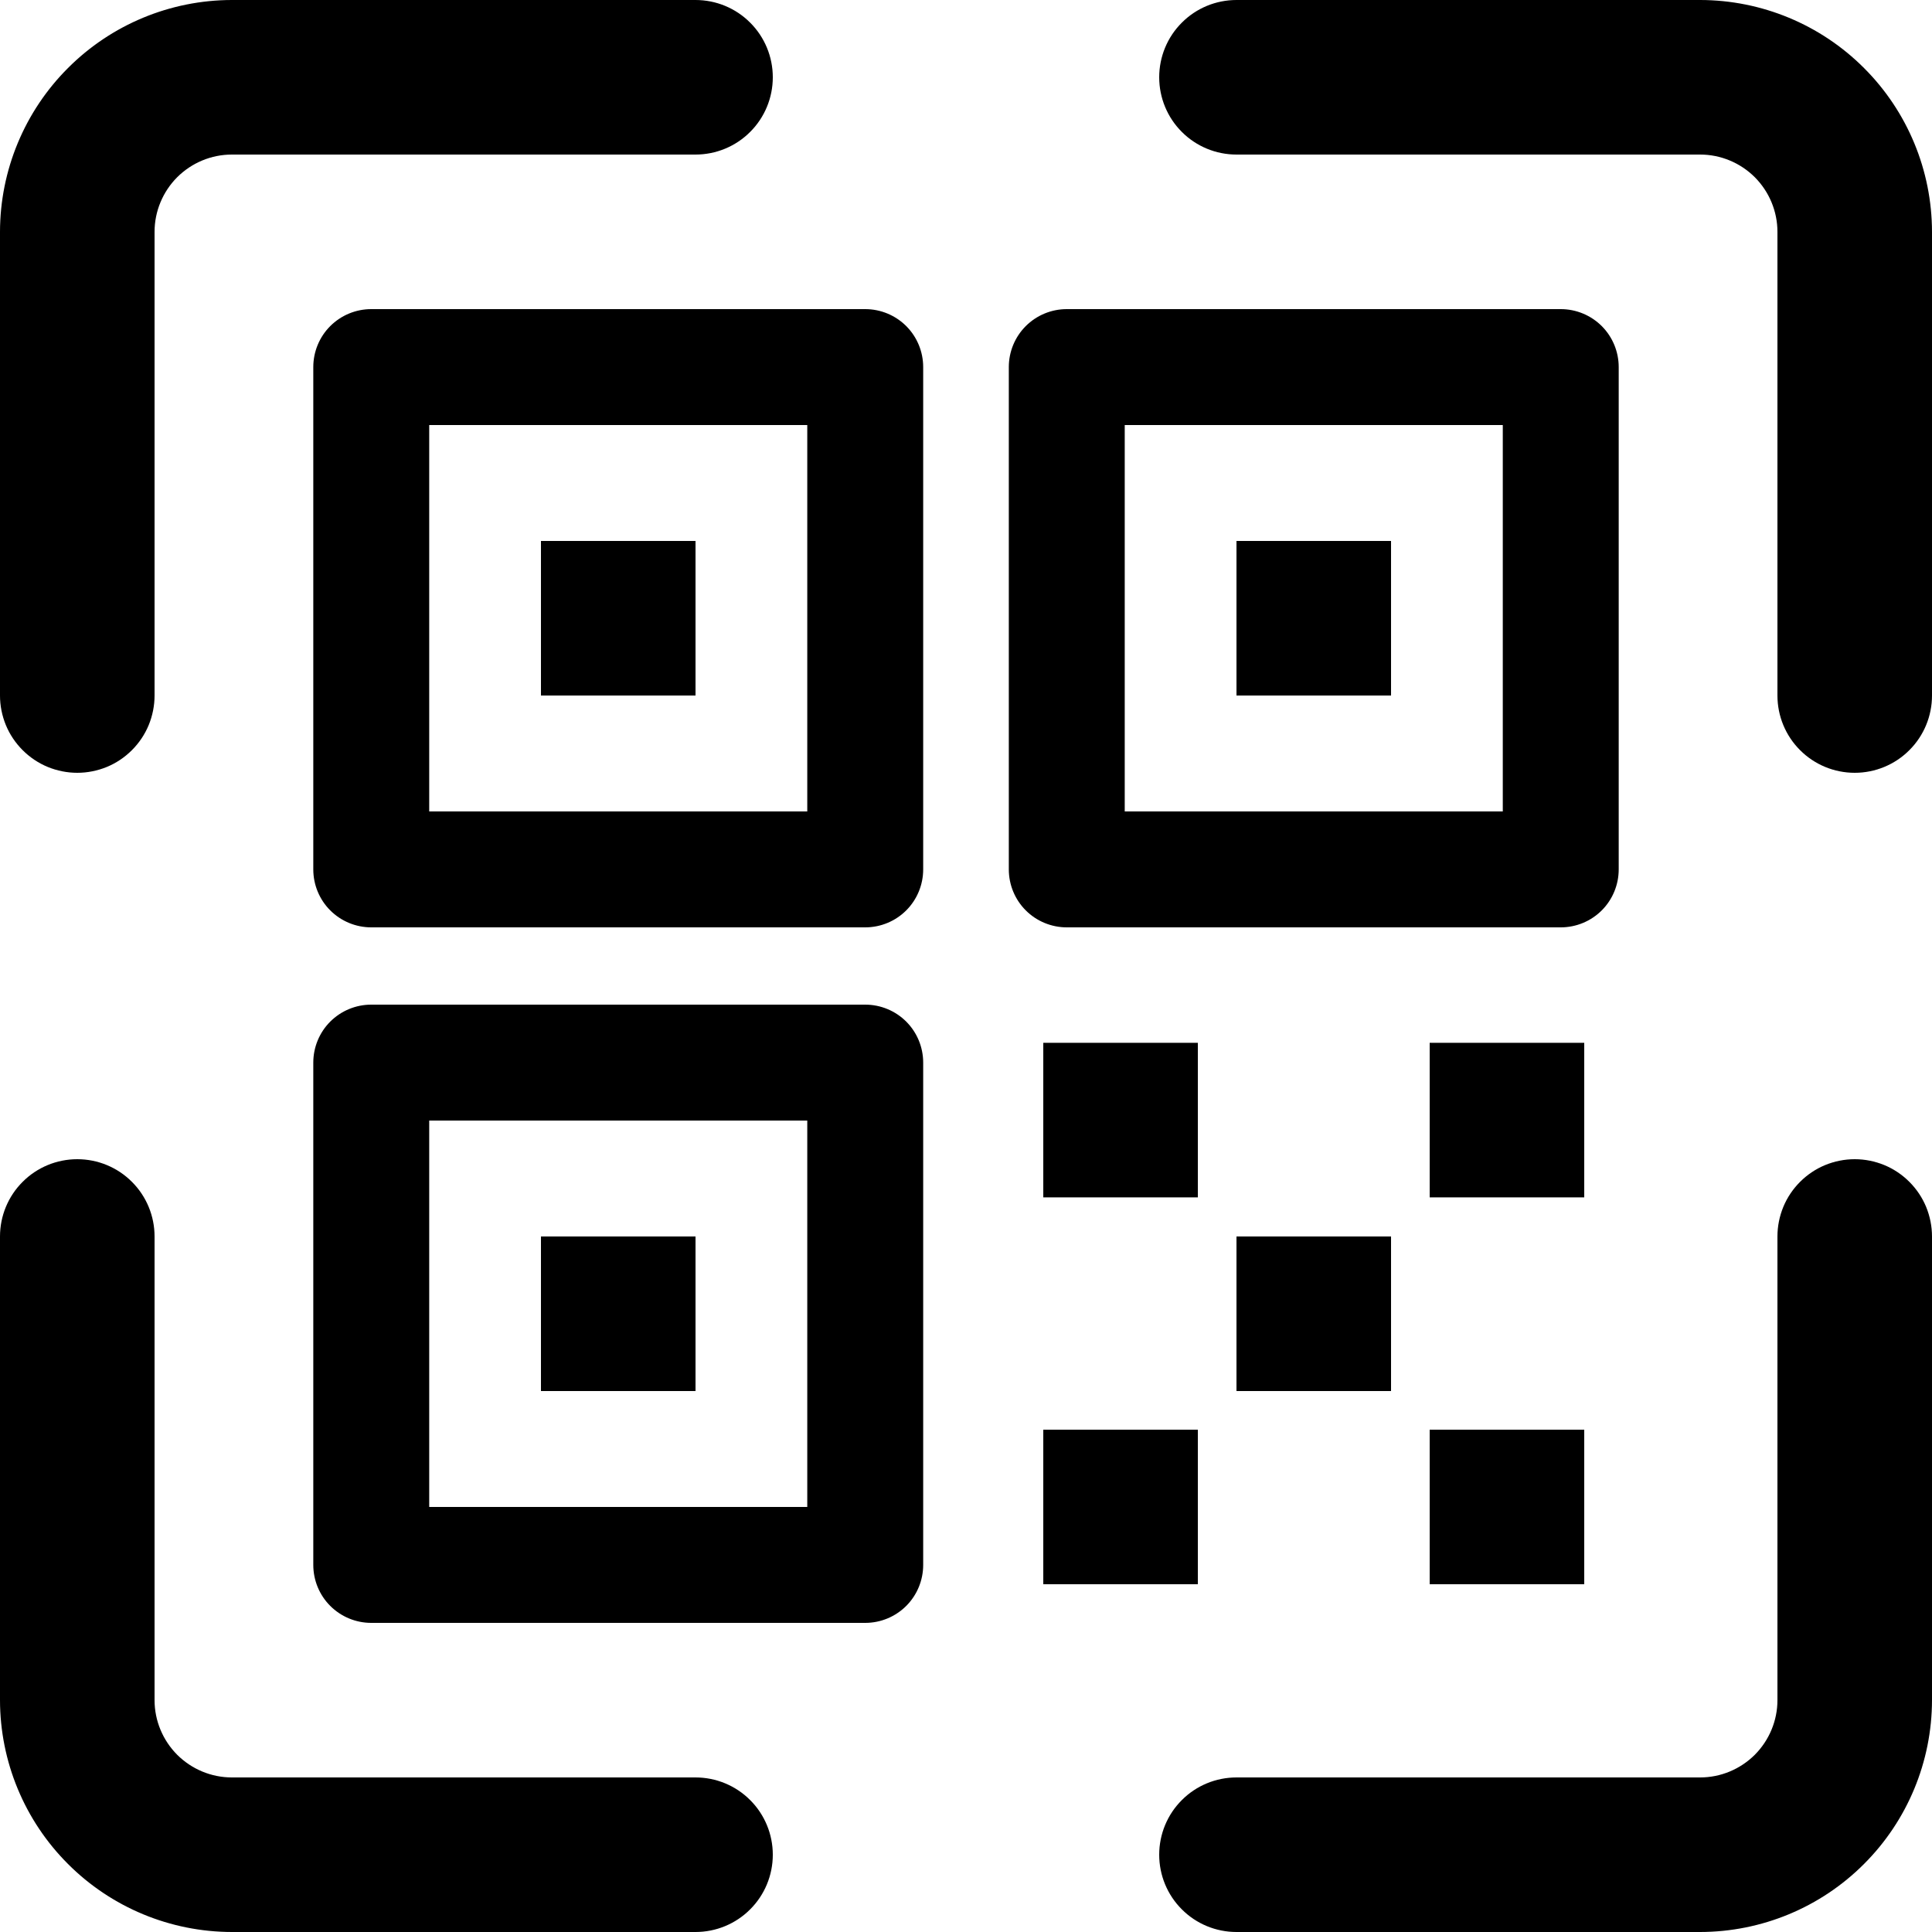 <svg width="25" height="25" viewBox="0 0 25 25" fill="none" xmlns="http://www.w3.org/2000/svg">
<path d="M11.196 4H4.804C4.605 4 4.414 4.079 4.273 4.22C4.133 4.36 4.054 4.551 4.054 4.75V11.25C4.054 11.449 4.133 11.64 4.273 11.78C4.414 11.921 4.605 12 4.804 12H11.196C11.395 12 11.586 11.921 11.727 11.78C11.867 11.64 11.946 11.449 11.946 11.25V4.75C11.946 4.551 11.867 4.36 11.727 4.22C11.586 4.079 11.395 4 11.196 4V4ZM10.446 10.5H5.554V5.5H10.446V10.5ZM9 7H7V9H9V7ZM1 10C1.131 10 1.261 9.974 1.383 9.924C1.504 9.874 1.614 9.8 1.707 9.707C1.8 9.614 1.874 9.504 1.924 9.383C1.974 9.261 2 9.131 2 9V3C2 2.735 2.106 2.481 2.293 2.293C2.481 2.106 2.735 2 3 2H9C9.265 2 9.52 1.895 9.707 1.707C9.895 1.52 10 1.265 10 1C10 0.735 9.895 0.48 9.707 0.293C9.52 0.105 9.265 0 9 0H3C2.205 0.001 1.442 0.317 0.88 0.88C0.317 1.442 0.001 2.205 3.38206e-08 3V9C-3.41257e-05 9.131 0.026 9.261 0.076 9.383C0.126 9.504 0.2 9.614 0.293 9.707C0.386 9.8 0.496 9.874 0.617 9.924C0.739 9.974 0.869 10 1 10V10ZM11.196 13H4.804C4.605 13 4.414 13.079 4.273 13.22C4.133 13.36 4.054 13.551 4.054 13.75V20.25C4.054 20.449 4.133 20.64 4.273 20.78C4.414 20.921 4.605 21 4.804 21H11.196C11.395 21 11.586 20.921 11.727 20.78C11.867 20.64 11.946 20.449 11.946 20.25V13.75C11.946 13.551 11.867 13.36 11.727 13.22C11.586 13.079 11.395 13 11.196 13V13ZM10.446 19.5H5.554V14.5H10.446V19.5ZM9 16H7V18H9V16ZM9 23H3C2.735 23 2.481 22.894 2.293 22.707C2.106 22.519 2 22.265 2 22V16C2 15.735 1.895 15.48 1.707 15.293C1.52 15.105 1.265 15 1 15C0.735 15 0.48 15.105 0.293 15.293C0.105 15.48 3.38206e-08 15.735 3.38206e-08 16V22C0.001 22.795 0.317 23.558 0.88 24.12C1.442 24.683 2.205 24.999 3 25H9C9.265 25 9.52 24.895 9.707 24.707C9.895 24.52 10 24.265 10 24C10 23.735 9.895 23.48 9.707 23.293C9.52 23.105 9.265 23 9 23ZM24 15C23.869 15 23.739 15.026 23.617 15.076C23.496 15.126 23.386 15.2 23.293 15.293C23.2 15.386 23.126 15.496 23.076 15.617C23.026 15.739 23 15.869 23 16V22C23 22.265 22.894 22.519 22.707 22.707C22.519 22.894 22.265 23 22 23H16C15.735 23 15.48 23.105 15.293 23.293C15.105 23.48 15 23.735 15 24C15 24.265 15.105 24.52 15.293 24.707C15.48 24.895 15.735 25 16 25H22C22.795 24.999 23.558 24.683 24.12 24.12C24.683 23.558 24.999 22.795 25 22V16C25 15.869 24.974 15.739 24.924 15.617C24.874 15.496 24.8 15.386 24.707 15.293C24.614 15.2 24.504 15.126 24.383 15.076C24.261 15.026 24.131 15 24 15V15ZM15.5 18.5H13.5V20.5H15.5V18.5ZM13.5 15.494H15.5V13.494H13.5V15.494ZM22 0H16C15.735 0 15.48 0.105 15.293 0.293C15.105 0.48 15 0.735 15 1C15 1.265 15.105 1.52 15.293 1.707C15.48 1.895 15.735 2 16 2H22C22.265 2 22.519 2.106 22.707 2.293C22.894 2.481 23 2.735 23 3V9C23 9.265 23.105 9.52 23.293 9.707C23.48 9.895 23.735 10 24 10C24.265 10 24.52 9.895 24.707 9.707C24.895 9.52 25 9.265 25 9V3C24.999 2.205 24.683 1.442 24.12 0.88C23.558 0.317 22.795 0.001 22 0V0ZM16 9H18V7H16V9ZM18 18V16H16V18H18ZM20.196 12C20.395 12 20.586 11.921 20.727 11.78C20.867 11.64 20.946 11.449 20.946 11.25V4.75C20.946 4.551 20.867 4.36 20.727 4.22C20.586 4.079 20.395 4 20.196 4H13.804C13.605 4 13.414 4.079 13.273 4.22C13.133 4.36 13.054 4.551 13.054 4.75V11.25C13.054 11.449 13.133 11.64 13.273 11.78C13.414 11.921 13.605 12 13.804 12H20.196ZM14.554 5.5H19.446V10.5H14.554V5.5ZM20.5 13.494H18.5V15.494H20.5V13.494ZM18.5 20.5H20.5V18.5H18.5V20.5Z" fill="black"/>
</svg>
